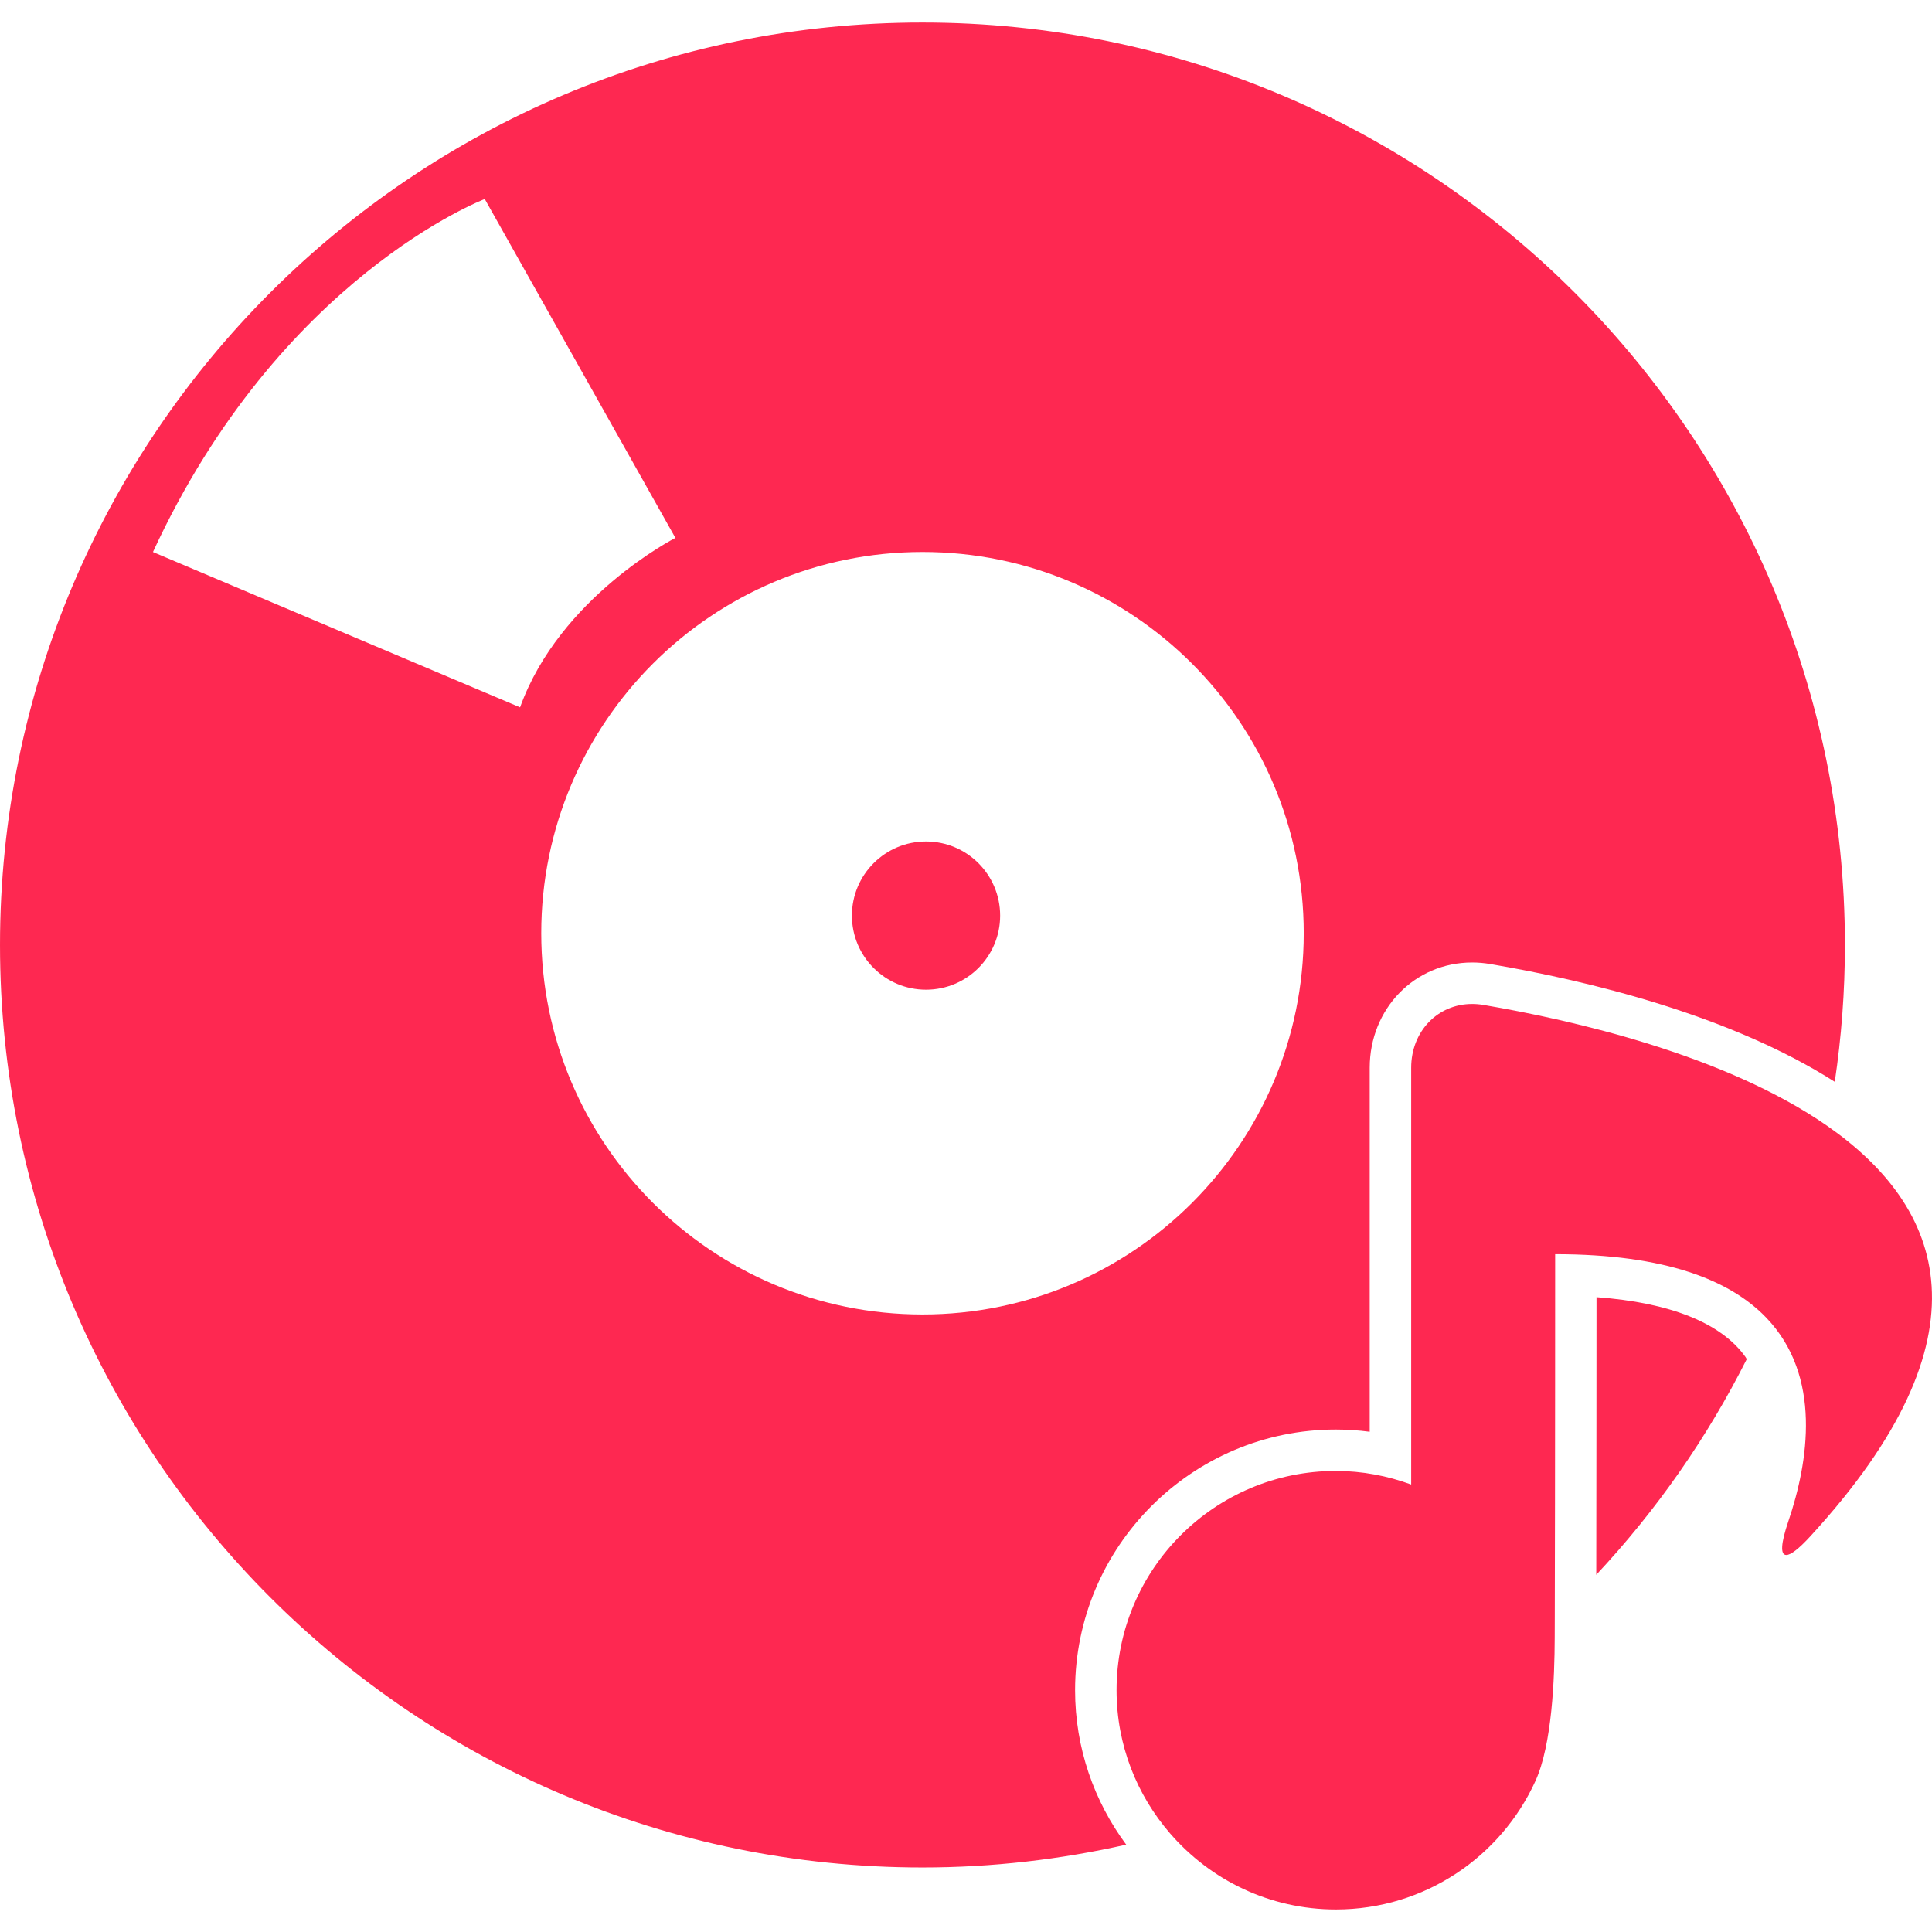 <?xml version="1.0"?>
<svg xmlns="http://www.w3.org/2000/svg" xmlns:xlink="http://www.w3.org/1999/xlink" version="1.1" id="Capa_1" x="0px" y="0px" width="512px" height="512px" viewBox="0 0 475.558 475.559" style="enable-background:new 0 0 475.558 475.559;" xml:space="preserve" class=""><g><g>
	<path d="M227.071,459.682c17.24,0,33.999-1.984,50.145-5.619c-7.883-10.647-12.587-23.771-12.587-38.01   c0-35.394,28.785-64.175,64.175-64.175c2.797,0,5.582,0.184,8.348,0.553v-89.606c0-14.526,11.072-25.912,25.194-25.912   c1.495,0,3.01,0.125,4.505,0.385c23.859,4.063,58.893,12.479,84.776,28.986c1.64-10.988,2.497-22.226,2.497-33.671   c0-125.412-101.652-227.07-227.069-227.07C101.644,5.542,0,107.208,0,232.612C0,358.009,101.66,459.682,227.071,459.682z    M320.913,229.713c0,51.834-42.01,93.844-93.842,93.844c-51.828,0-93.844-42.01-93.844-93.844   c0-51.828,42.016-93.844,93.844-93.844C278.903,135.869,320.913,177.893,320.913,229.713z M119.323,48.99l46.923,83.411   c0,0-28.45,14.523-38.232,41.709l-90.364-38.233C68.932,68.105,119.323,48.99,119.323,48.99z" data-original="#000000" class="active-path" data-old_color="#fe2851" fill="#fe2851"/>
	<path d="M392.978,319.297c-0.008,15.485-0.016,45.032-0.06,68.335c14.734-15.762,27.246-33.614,37.044-53.082   c-0.132-0.188-0.2-0.397-0.341-0.573C423.651,325.629,411.072,320.62,392.978,319.297z" data-original="#000000" class="active-path" data-old_color="#fe2851" fill="#fe2851"/>
	<path d="M227.94,207.129c10.077,0,18.242,8.167,18.242,18.246c0,10.075-8.165,18.238-18.242,18.238   c-10.072,0-18.242-8.163-18.242-18.238C209.698,215.296,217.868,207.129,227.94,207.129z" data-original="#000000" class="active-path" data-old_color="#fe2851" fill="#fe2851"/>
	<path d="M365.151,247.36c-0.954-0.161-1.888-0.237-2.794-0.237c-8.476,0-14.995,6.741-14.995,15.701v102.591   c-5.795-2.129-12.026-3.343-18.551-3.343c-29.807,0-53.972,24.165-53.972,53.972c0,13.502,4.997,25.82,13.2,35.282   c9.891,11.421,24.474,18.69,40.779,18.69c21.841,0,40.64-12.973,49.131-31.631c4.112-9.032,4.709-25.331,4.741-35.266   c0.008-1.654,0.008-3.434,0.017-5.245c0.092-32.905,0.092-89.157,0.092-89.157c27.274,0,43.144,6.436,51.984,15.652   c13.77,14.352,10.371,35.526,5.406,50.138c-1.844,5.43-1.996,8.251-0.485,8.251c1.099,0,3.073-1.503,5.903-4.593   c45.384-49.428,32.864-81.058,4.163-101.035C424.625,259.65,387.12,251.095,365.151,247.36z" data-original="#000000" class="active-path" data-old_color="#fe2851" fill="#fe2851"/>
</g></g> </svg>
